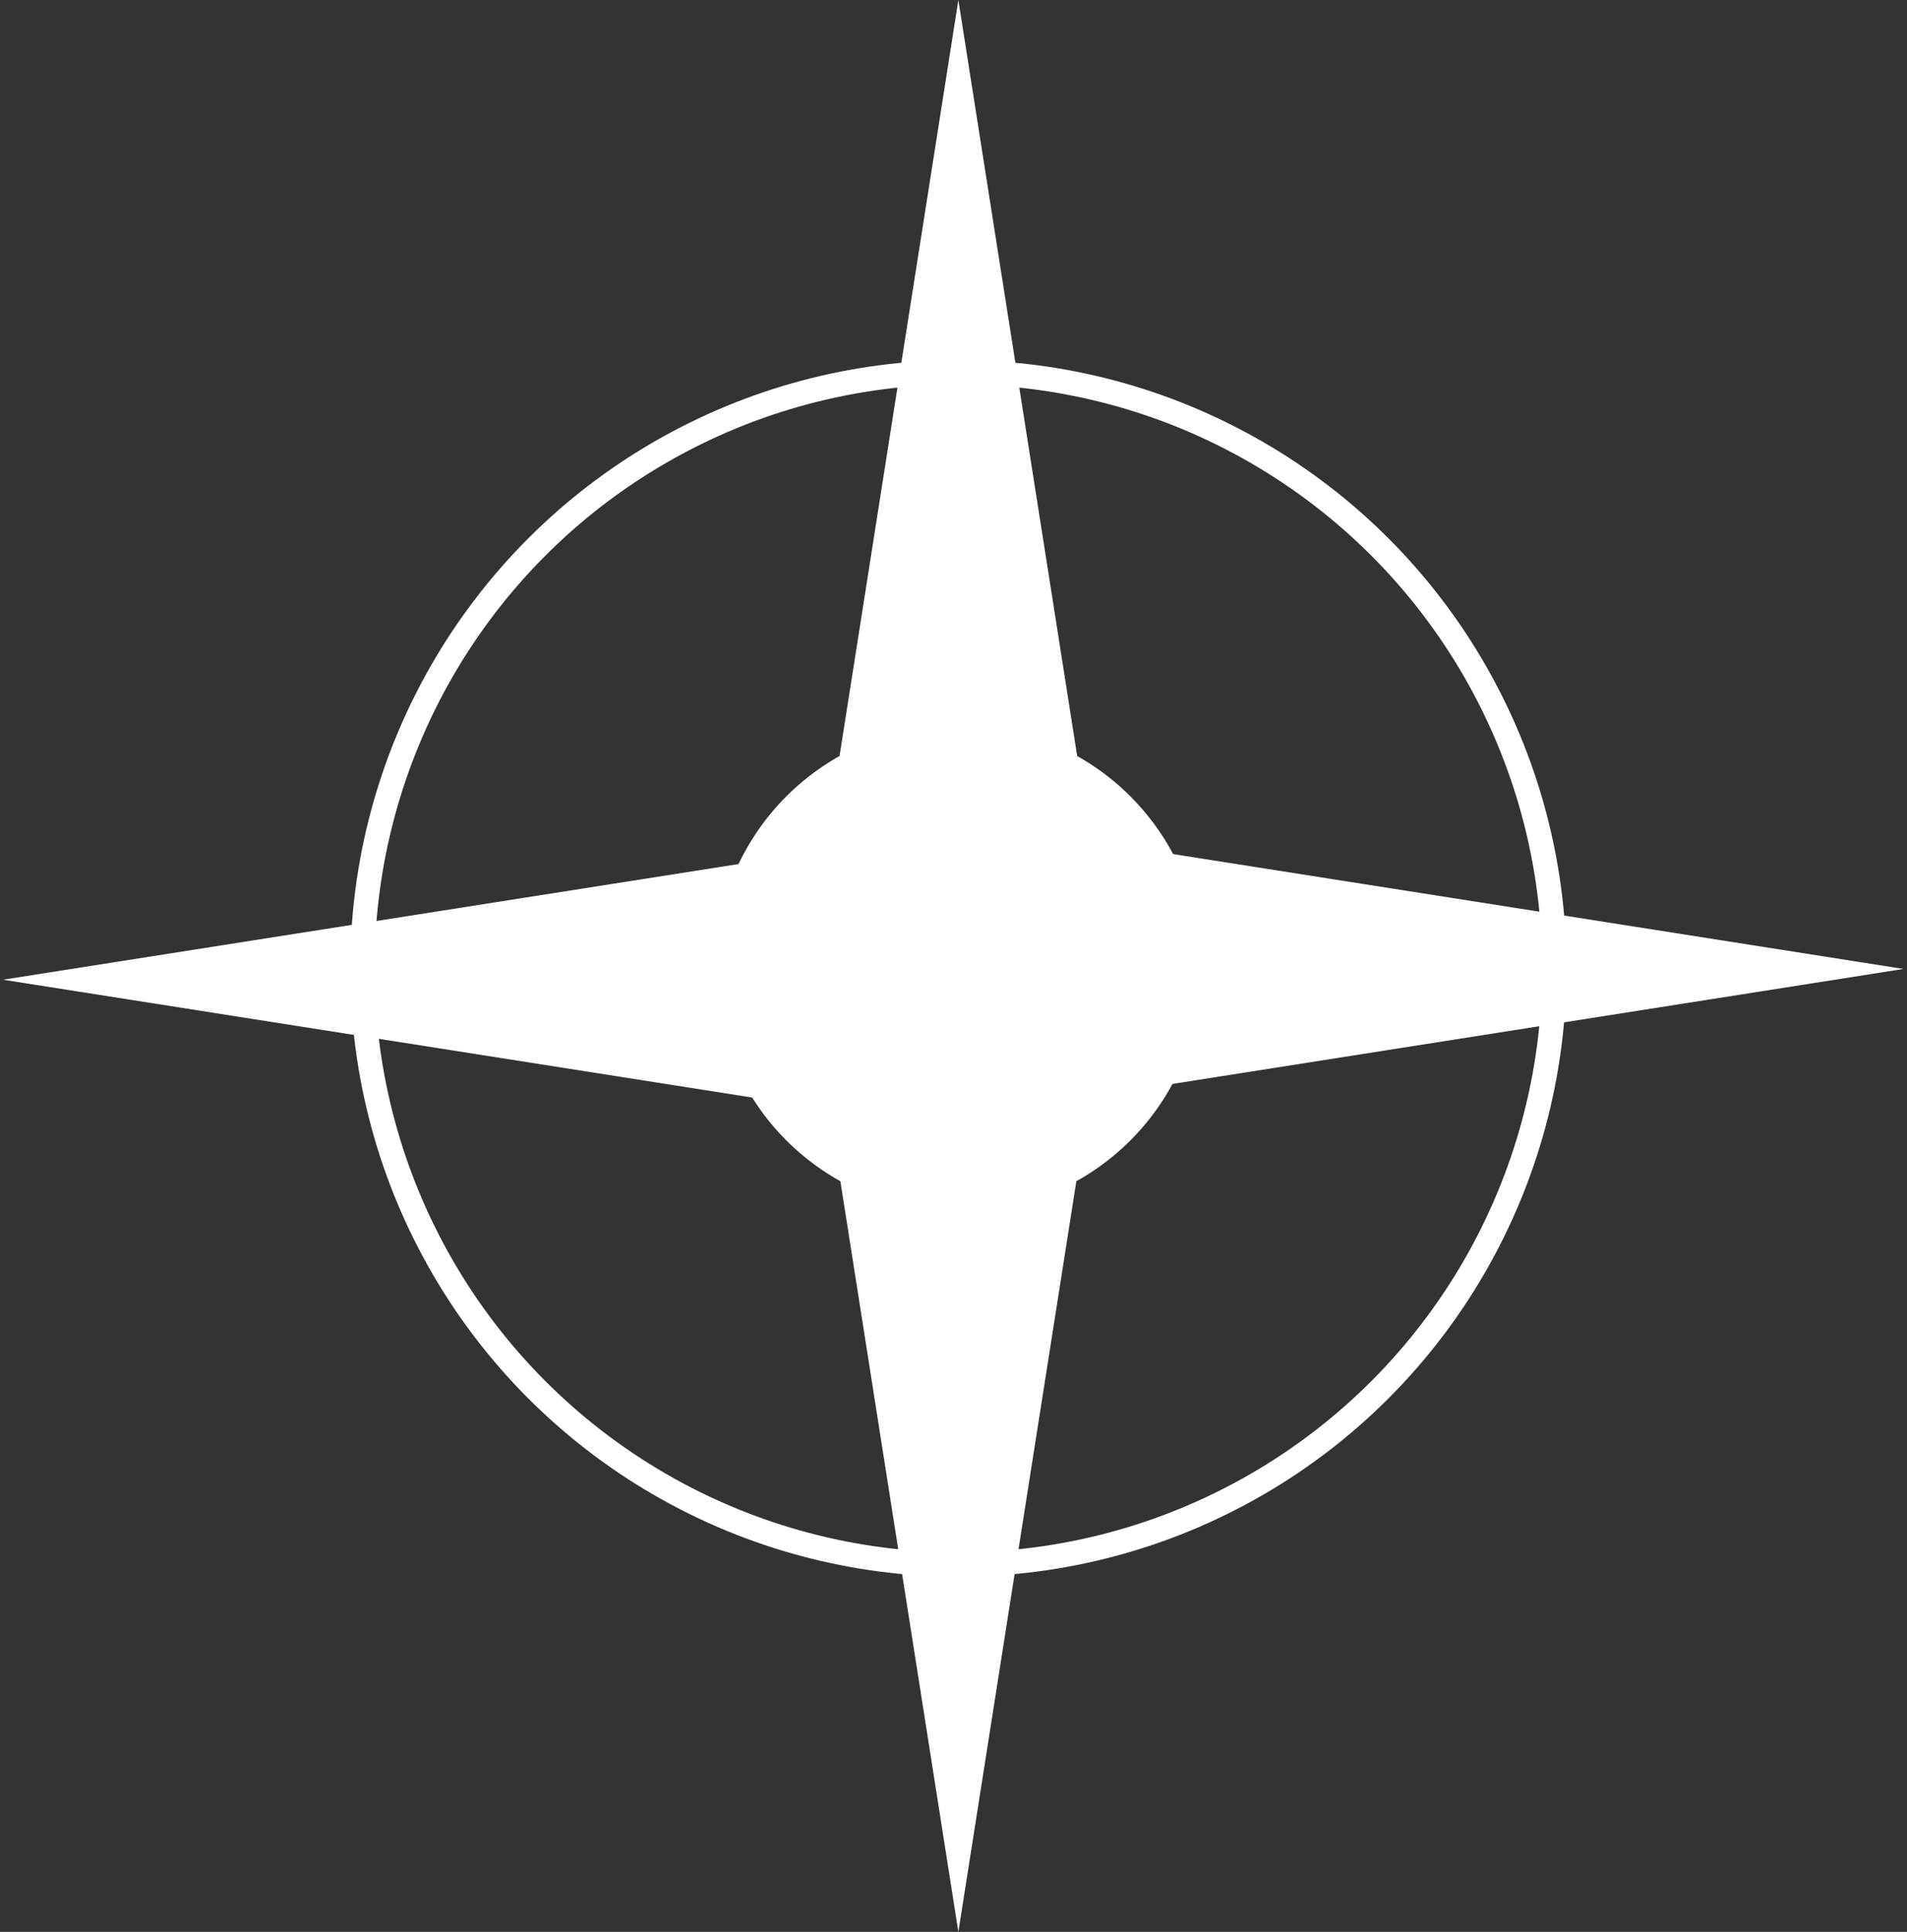 <svg width="392" height="397" viewBox="0 0 392 397" fill="none" xmlns="http://www.w3.org/2000/svg">
<rect x="0" y="0" width="392" height="397" fill="#333333" stroke="none"/>
<circle cx="197" cy="199" r="122.5" stroke="white" stroke-width="5"/>
<circle cx="197" cy="199" r="47.5" fill="white" stroke="white" stroke-width="5"/>
<path d="M197 0L222.115 159.75H171.885L197 0Z" fill="white"/>
<path d="M391.278 199.115L231.528 224.23V174.001L391.278 199.115Z" fill="white"/>
<path d="M0.61 201.328L160.36 176.213V226.442L0.61 201.328Z" fill="white"/>
<path d="M197 397L171.885 237.25H222.115L197 397Z" fill="white"/>
</svg>
